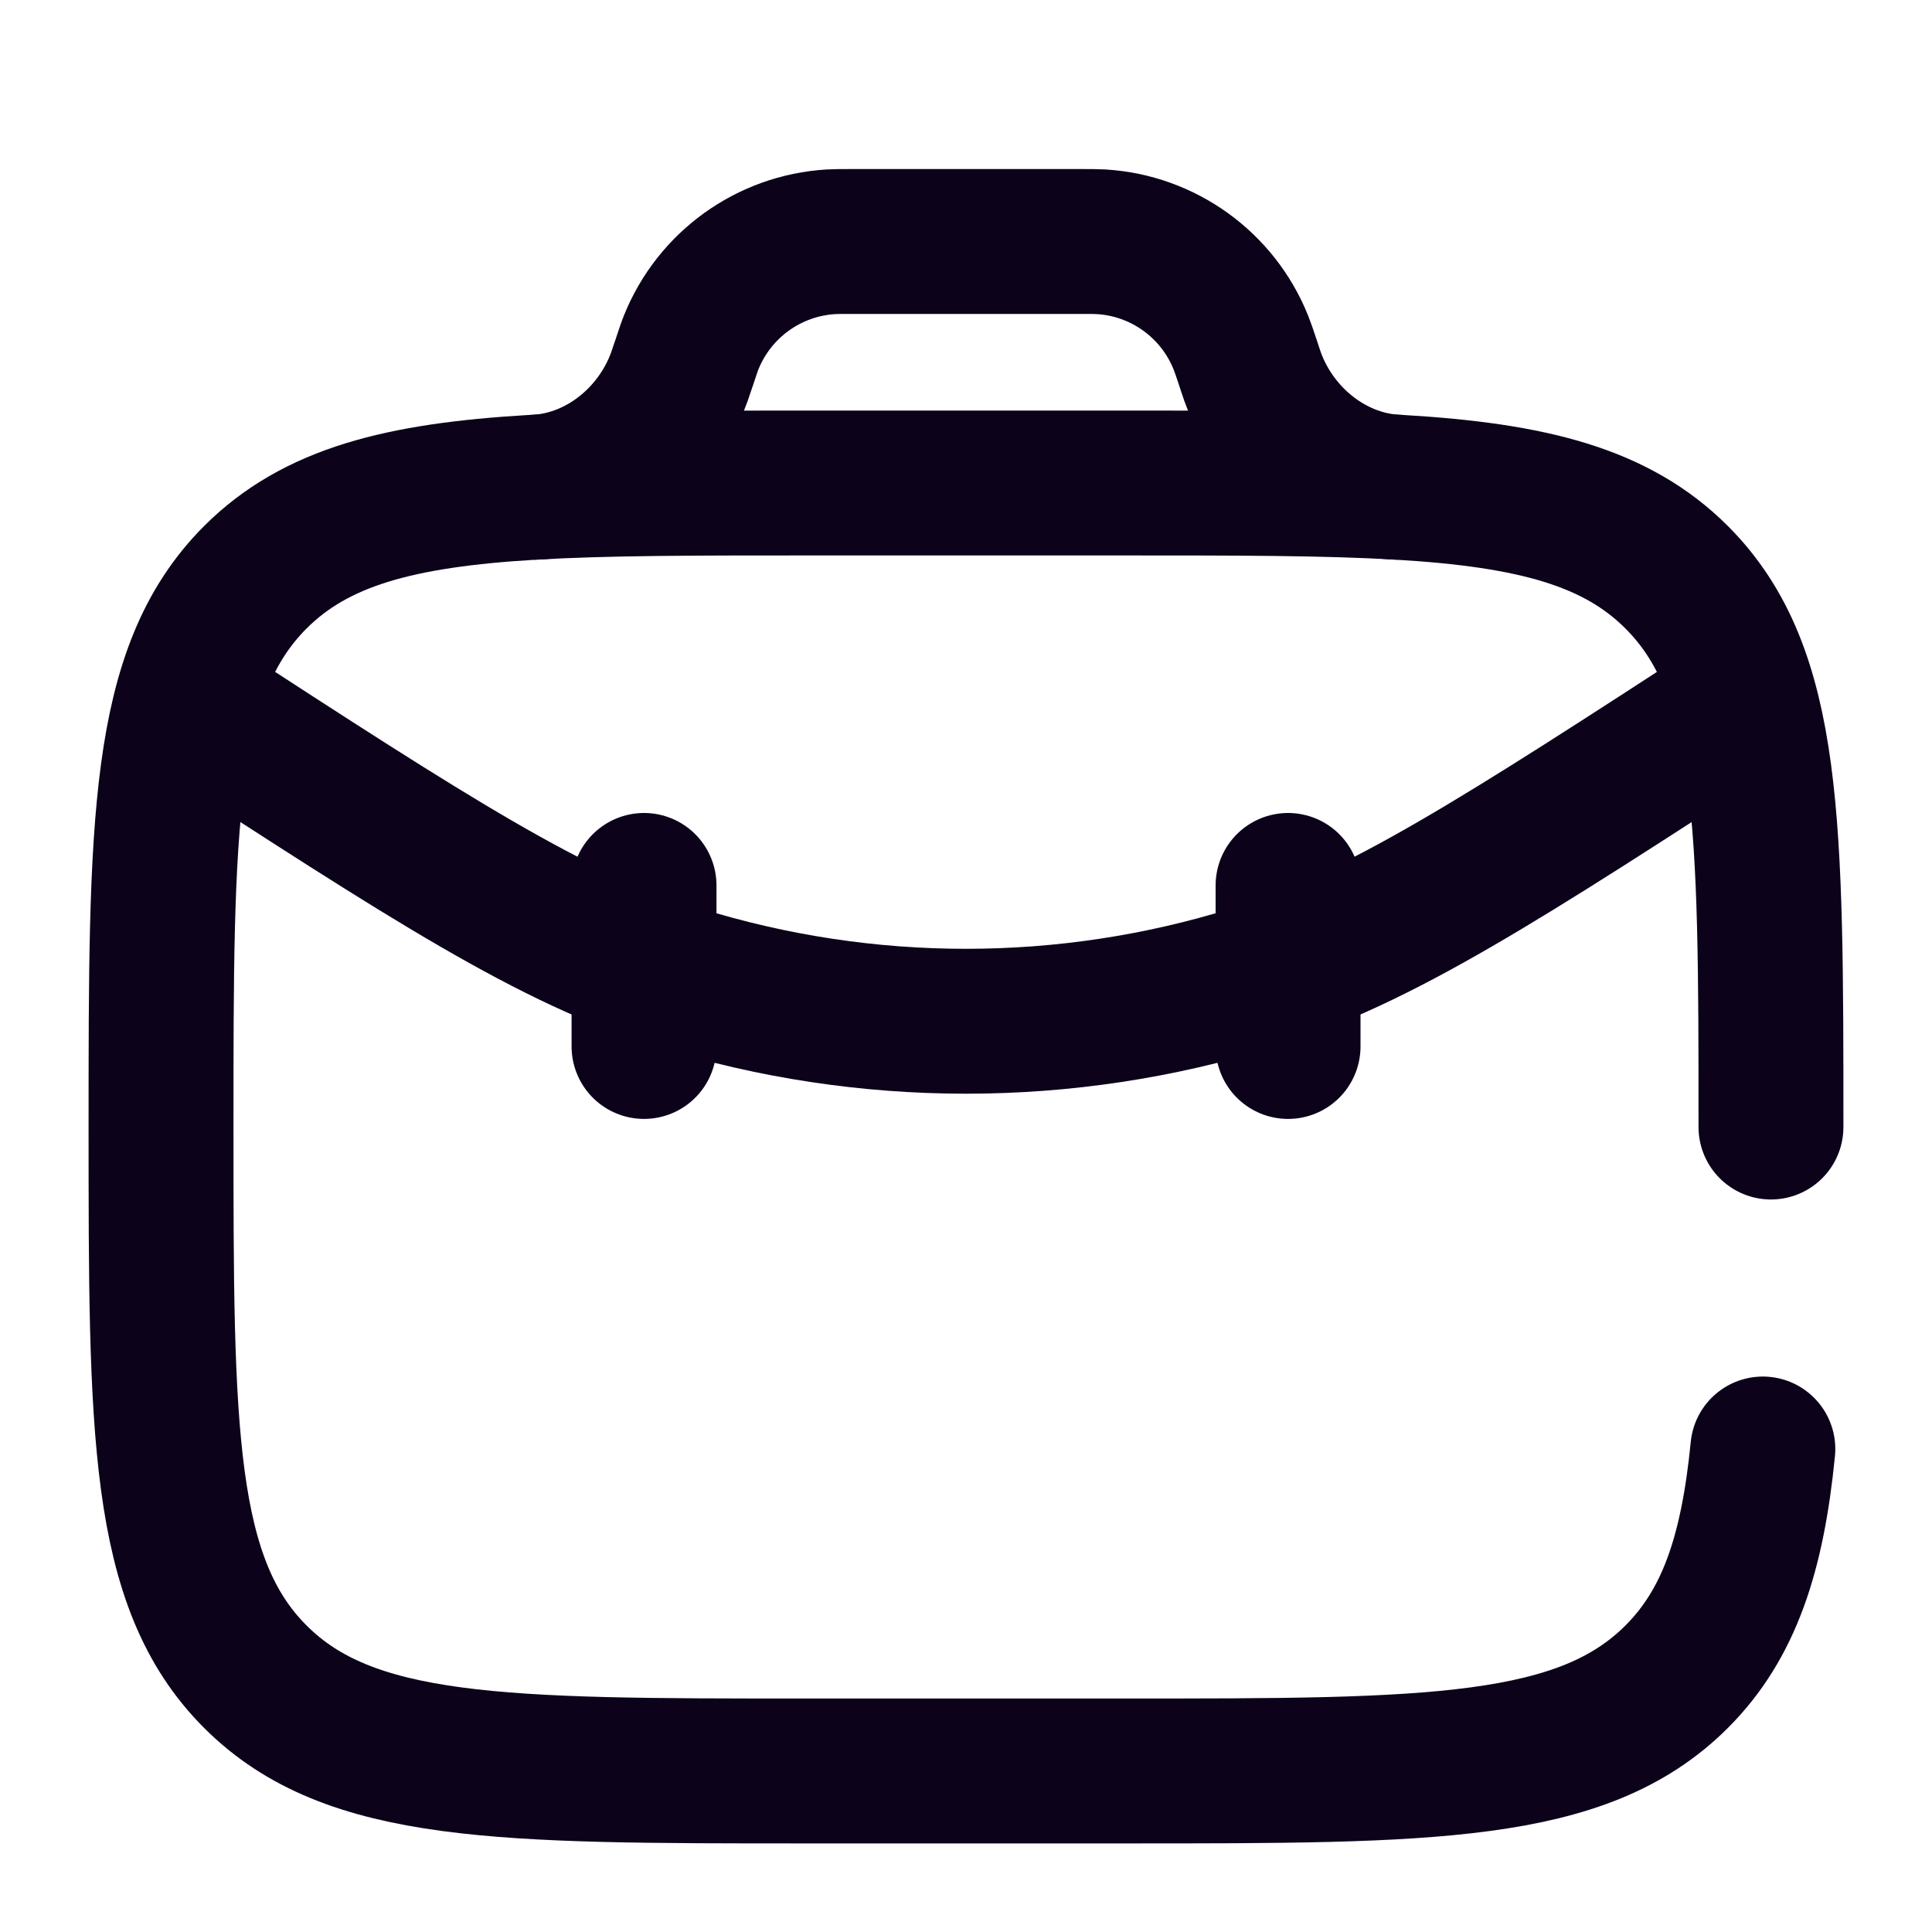 <svg width="20" height="20" viewBox="0 0 20 20" fill="none" xmlns="http://www.w3.org/2000/svg">
<path d="M18.333 11.667C18.333 8.524 18.333 6.953 17.357 5.976C16.732 5.351 15.862 5.126 14.492 5.045C13.723 5 12.796 5 11.666 5H8.333C7.203 5 6.277 5 5.507 5.045C4.138 5.126 3.268 5.351 2.643 5.976C1.667 6.953 1.667 8.524 1.667 11.667C1.667 14.809 1.667 16.381 2.643 17.357C3.619 18.333 5.19 18.333 8.333 18.333H11.666C14.809 18.333 16.381 18.333 17.357 17.357C17.901 16.813 18.142 16.083 18.249 15" stroke="#0C031B" stroke-width="1.5" stroke-linecap="round"/>
<path d="M5.508 5.045C6.194 5.028 6.799 4.546 7.033 3.9C7.04 3.88 7.047 3.858 7.062 3.814L7.084 3.75C7.119 3.645 7.136 3.592 7.155 3.545C7.395 2.948 7.958 2.542 8.601 2.503C8.651 2.5 8.707 2.5 8.818 2.5H11.183C11.294 2.5 11.349 2.5 11.4 2.503C12.042 2.542 12.605 2.948 12.845 3.545C12.864 3.592 12.882 3.645 12.917 3.75L12.938 3.814C12.953 3.858 12.96 3.88 12.967 3.9C13.201 4.546 13.806 5.028 14.493 5.045" stroke="#0C031B" stroke-width="1.5"/>
<path d="M18.052 7.266C15.543 8.896 14.289 9.711 12.967 10.122C11.035 10.722 8.966 10.722 7.033 10.122C5.711 9.711 4.457 8.896 1.949 7.266" stroke="#0C031B" stroke-width="1.5" stroke-linecap="round"/>
<path d="M6.667 9.166V10.833" stroke="#0C031B" stroke-width="1.5" stroke-linecap="round"/>
<path d="M13.334 9.166V10.833" stroke="#0C031B" stroke-width="1.5" stroke-linecap="round"/>
</svg>

